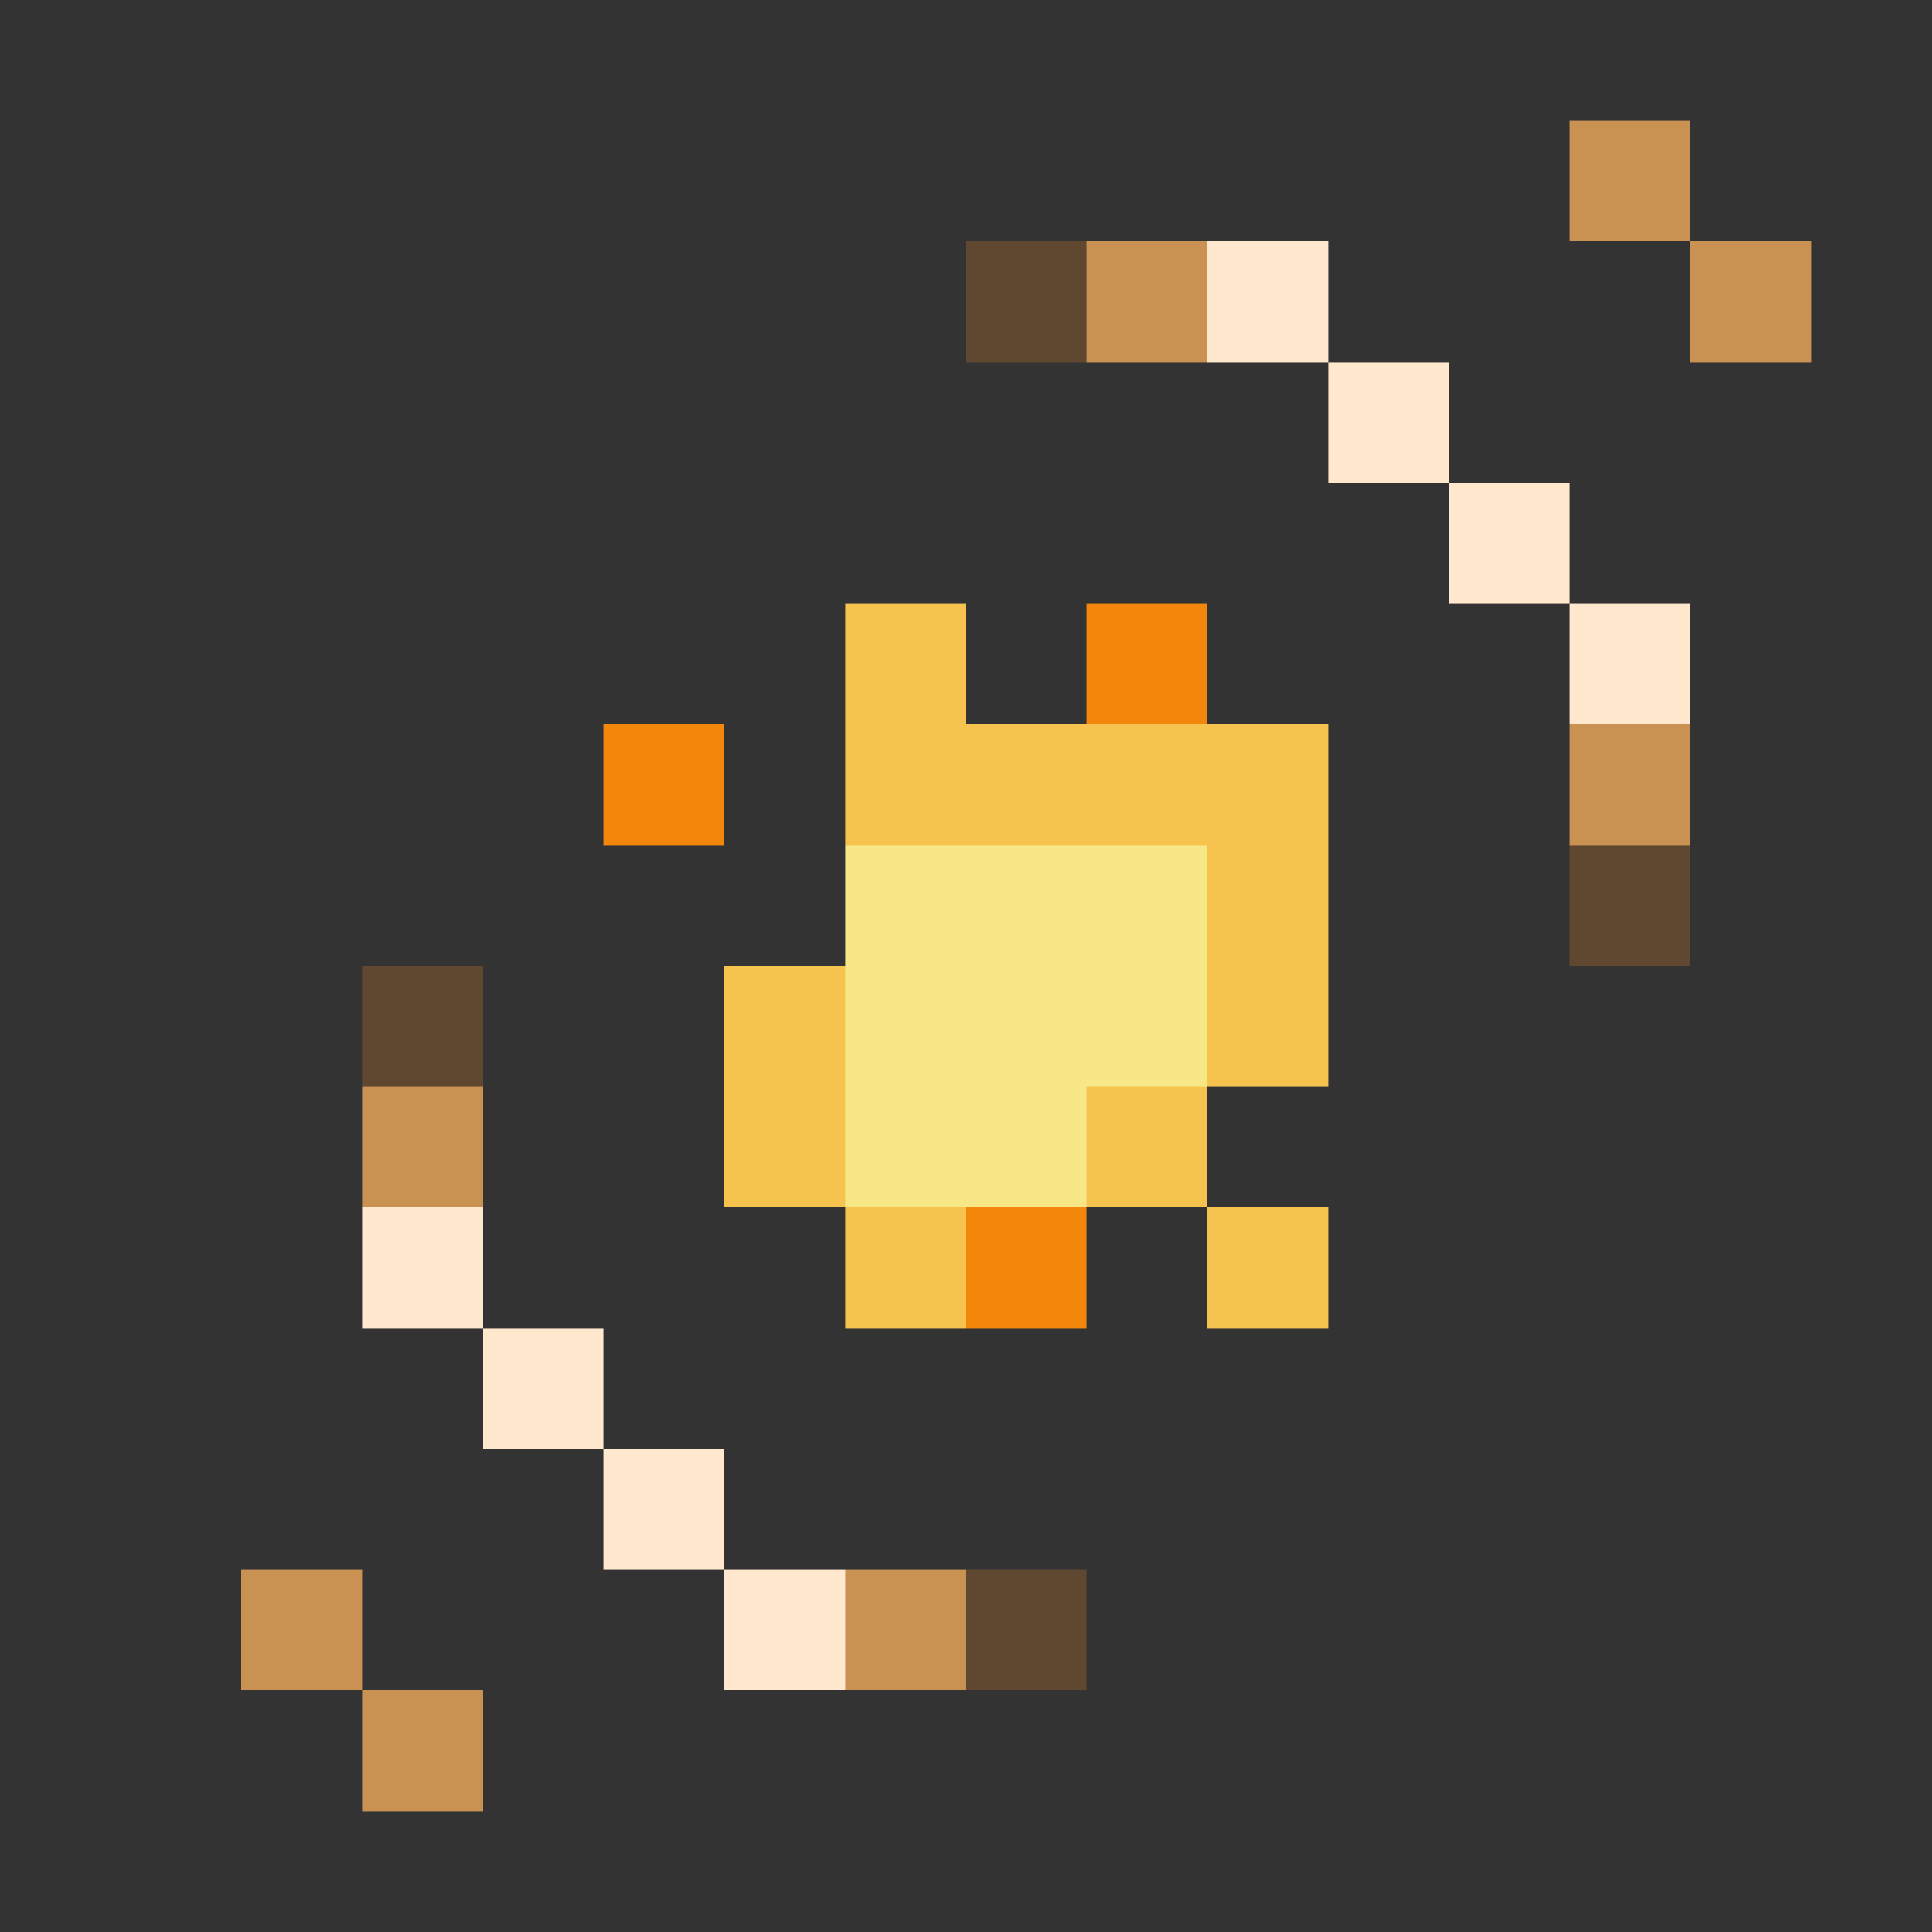 <svg xmlns="http://www.w3.org/2000/svg" shape-rendering="crispEdges" viewBox="0 -0.5 16 16"><rect x="0" y="-0.5" width="16" height="16" fill="#333333" stroke="none"/><path stroke="#c99253" d="M13 1h1M9 2h1m4 0h1m-2 4h1M3 9h1m-2 4h1m4 0h1m-5 1h1"/><path stroke="rgba(143,97,45,0.482)" d="M8 2h1m4 5h1M3 8h1m4 5h1"/><path stroke="#ffe8ce" d="M10 2h1m0 1h1m0 1h1m0 1h1M3 10h1m0 1h1m0 1h1m0 1h1"/><path stroke="#f7c34f" d="M7 5h1M7 6h4m-1 1h1M6 8h1m3 0h1M6 9h1m2 0h1m-3 1h1m2 0h1"/><path stroke="#f3870b" d="M9 5h1M5 6h1m2 4h1"/><path stroke="#f7e787" d="M7 7h3M7 8h3M7 9h2"/></svg>